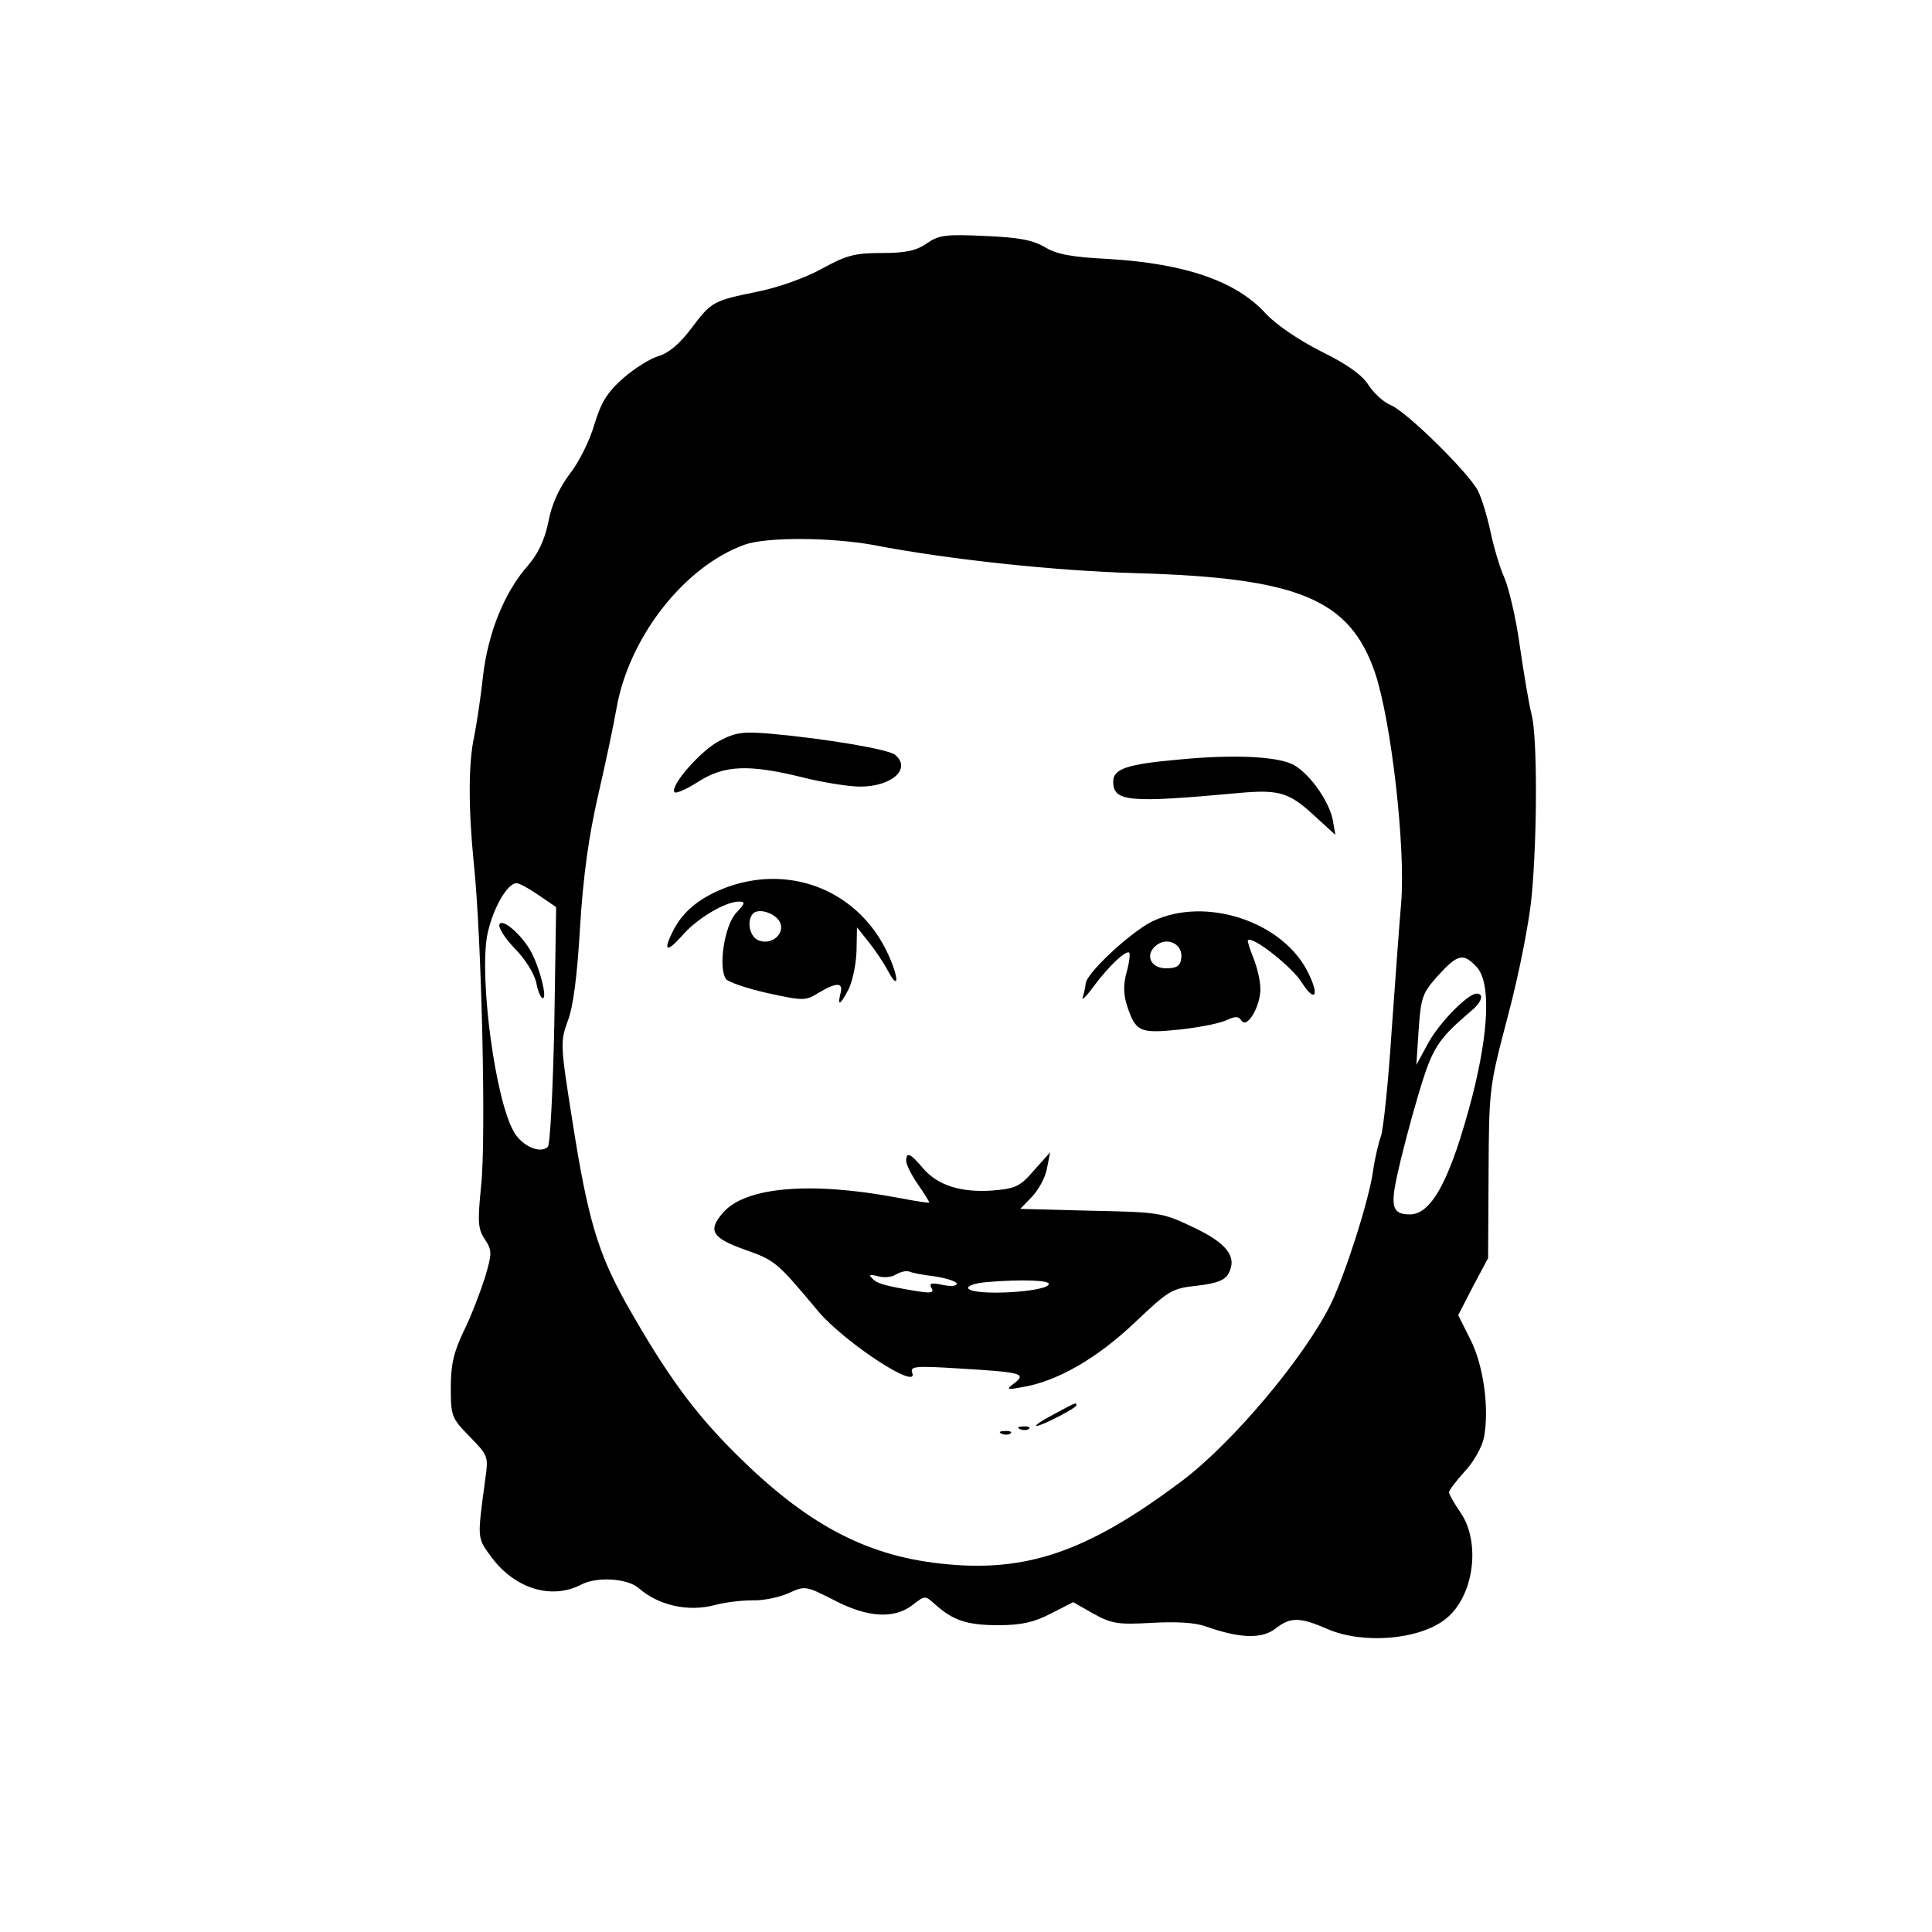 <?xml version="1.0" standalone="no"?>
<!DOCTYPE svg PUBLIC "-//W3C//DTD SVG 20010904//EN"
 "http://www.w3.org/TR/2001/REC-SVG-20010904/DTD/svg10.dtd">
<svg version="1.0" xmlns="http://www.w3.org/2000/svg"
 width="420pt" height="420pt" viewBox="0 0 420 420"
 preserveAspectRatio="xMidYMid meet">
<g transform="translate(0,420) scale(0.1,-0.1)"
fill="#000000" stroke="none">
<path d="M2015 3671 c-23 -16 -46 -21 -98 -21 -59 0 -77 -5 -130 -34 -36 -20
-95 -41 -140 -50 -97 -20 -100 -21 -145 -81 -24 -32 -49 -53 -70 -59 -18 -5
-53 -27 -77 -48 -35 -31 -48 -52 -63 -101 -10 -35 -34 -83 -54 -108 -23 -31
-39 -66 -46 -104 -8 -39 -22 -68 -43 -93 -52 -58 -88 -147 -99 -242 -5 -47
-14 -105 -19 -130 -13 -59 -13 -156 -1 -277 17 -160 27 -599 16 -700 -8 -80
-7 -95 8 -117 16 -25 16 -30 0 -84 -10 -31 -30 -84 -46 -116 -22 -46 -28 -73
-28 -123 0 -62 2 -66 41 -106 40 -41 41 -43 34 -92 -18 -134 -18 -127 14 -171
51 -68 130 -92 194 -59 34 18 100 14 125 -7 43 -38 108 -53 167 -37 22 6 58
10 80 10 22 -1 57 6 78 15 37 17 38 17 99 -14 74 -39 132 -42 172 -11 27 21
27 21 49 1 39 -35 70 -45 137 -45 50 0 77 6 114 25 l49 25 44 -25 c40 -22 53
-24 126 -20 53 3 95 1 119 -8 74 -26 121 -27 150 -5 33 26 53 26 113 0 77 -34
200 -24 257 21 62 48 78 166 33 232 -14 20 -25 40 -25 44 0 4 15 24 34 45 20
21 38 54 42 74 12 63 -1 158 -30 214 l-26 52 32 62 33 62 1 185 c1 183 1 186
43 345 24 91 46 203 51 260 12 131 12 340 0 390 -6 22 -17 89 -26 150 -8 60
-24 127 -34 150 -10 22 -23 67 -30 100 -7 33 -19 72 -27 88 -20 39 -154 171
-189 186 -16 6 -38 27 -49 44 -14 22 -46 45 -103 73 -49 25 -98 58 -121 83
-64 70 -175 108 -341 118 -80 4 -113 10 -139 26 -26 15 -56 21 -130 24 -85 4
-100 2 -126 -16z m-115 -656 c160 -31 393 -56 570 -61 352 -10 464 -56 519
-216 35 -103 67 -379 57 -501 -4 -45 -13 -172 -21 -282 -7 -110 -18 -212 -23
-225 -5 -14 -13 -47 -17 -75 -9 -65 -61 -226 -92 -290 -58 -117 -214 -302
-323 -384 -206 -155 -340 -201 -526 -180 -164 18 -292 87 -443 237 -92 91
-153 175 -239 327 -62 111 -84 183 -118 400 -26 164 -26 170 -10 215 12 29 21
100 27 205 7 113 19 197 39 285 16 69 34 154 40 189 27 156 148 310 279 357
48 17 188 16 281 -1z m-729 -761 l38 -26 -4 -256 c-3 -142 -9 -260 -14 -265
-16 -16 -55 1 -73 31 -41 68 -76 332 -59 428 11 56 43 114 64 114 6 0 28 -12
48 -26z m2039 -156 c31 -33 27 -138 -9 -280 -47 -180 -88 -258 -136 -258 -38
0 -43 16 -27 88 8 37 28 114 45 171 31 104 41 120 116 184 22 18 28 37 11 37
-19 0 -82 -64 -106 -109 l-25 -46 5 76 c5 71 8 80 42 118 43 47 55 50 84 19z"/>
<path d="M1565 2590 c-40 -20 -108 -97 -99 -112 3 -4 26 6 51 22 57 37 111 39
228 10 44 -11 100 -20 125 -20 69 0 112 39 76 69 -14 12 -149 35 -271 46 -59
5 -76 3 -110 -15z"/>
<path d="M2565 2549 c-114 -10 -145 -20 -145 -48 0 -44 33 -47 272 -25 88 8
110 2 165 -49 l46 -42 -6 34 c-8 38 -46 94 -81 116 -30 20 -127 26 -251 14z"/>
<path d="M1582 2272 c-57 -21 -96 -51 -118 -94 -23 -45 -16 -51 18 -13 32 38
95 75 124 75 15 0 14 -4 -6 -25 -25 -27 -39 -118 -22 -143 5 -7 46 -21 91 -31
78 -17 82 -17 111 1 39 23 54 23 47 -2 -7 -29 0 -25 18 10 8 16 16 53 17 82
l1 52 24 -30 c13 -16 33 -45 43 -64 24 -45 25 -18 1 35 -62 136 -208 197 -349
147z m112 -74 c15 -24 -13 -53 -43 -43 -21 6 -29 43 -14 59 12 12 45 2 57 -16z"/>
<path d="M2505 2197 c-47 -23 -145 -114 -145 -136 0 -5 -3 -18 -6 -28 -4 -10
7 0 23 22 34 46 71 80 78 74 2 -3 0 -22 -6 -43 -7 -26 -7 -47 1 -72 19 -58 28
-61 116 -52 44 5 89 14 102 21 18 8 25 8 31 -2 12 -18 41 31 41 69 0 17 -7 47
-15 67 -8 20 -14 38 -12 39 10 10 97 -59 117 -92 28 -44 39 -30 15 19 -53 113
-224 170 -340 114z m63 -80 c-2 -17 -10 -22 -33 -22 -35 0 -47 31 -20 51 25
18 57 0 53 -29z"/>
<path d="M1970 1676 c0 -7 11 -30 25 -50 14 -20 25 -38 25 -40 0 -2 -30 3 -67
10 -190 36 -332 24 -381 -32 -34 -39 -25 -55 48 -81 65 -23 69 -26 159 -134
59 -69 220 -174 204 -133 -5 14 8 15 103 9 135 -8 146 -11 119 -32 -19 -14
-17 -15 20 -8 75 13 161 63 242 140 74 70 80 74 135 80 44 5 61 12 69 27 19
36 -4 66 -79 101 -65 31 -73 32 -220 35 l-154 4 26 27 c14 15 29 42 32 61 l7
35 -35 -39 c-30 -35 -40 -40 -90 -44 -69 -5 -120 11 -152 49 -27 32 -36 36
-36 15z m64 -251 c25 -4 46 -11 46 -16 0 -5 -14 -6 -32 -2 -24 5 -29 3 -23 -7
6 -10 0 -12 -31 -7 -73 12 -88 17 -98 28 -8 8 -5 9 11 5 13 -4 31 -3 40 3 10
6 23 9 29 7 6 -3 32 -8 58 -11z m246 -16 c0 -18 -164 -27 -175 -10 -3 6 16 12
42 14 72 6 133 4 133 -4z"/>
<path d="M2290 1125 c-25 -13 -41 -24 -37 -25 11 0 87 39 87 45 0 7 0 7 -50
-20z"/>
<path d="M2218 1093 c7 -3 16 -2 19 1 4 3 -2 6 -13 5 -11 0 -14 -3 -6 -6z"/>
<path d="M2178 1083 c7 -3 16 -2 19 1 4 3 -2 6 -13 5 -11 0 -14 -3 -6 -6z"/>
<path d="M1086 2191 c-4 -6 11 -30 33 -53 24 -24 43 -56 47 -75 3 -18 10 -33
14 -33 10 0 -6 64 -25 100 -19 36 -62 74 -69 61z"/>
</g>
</svg>
